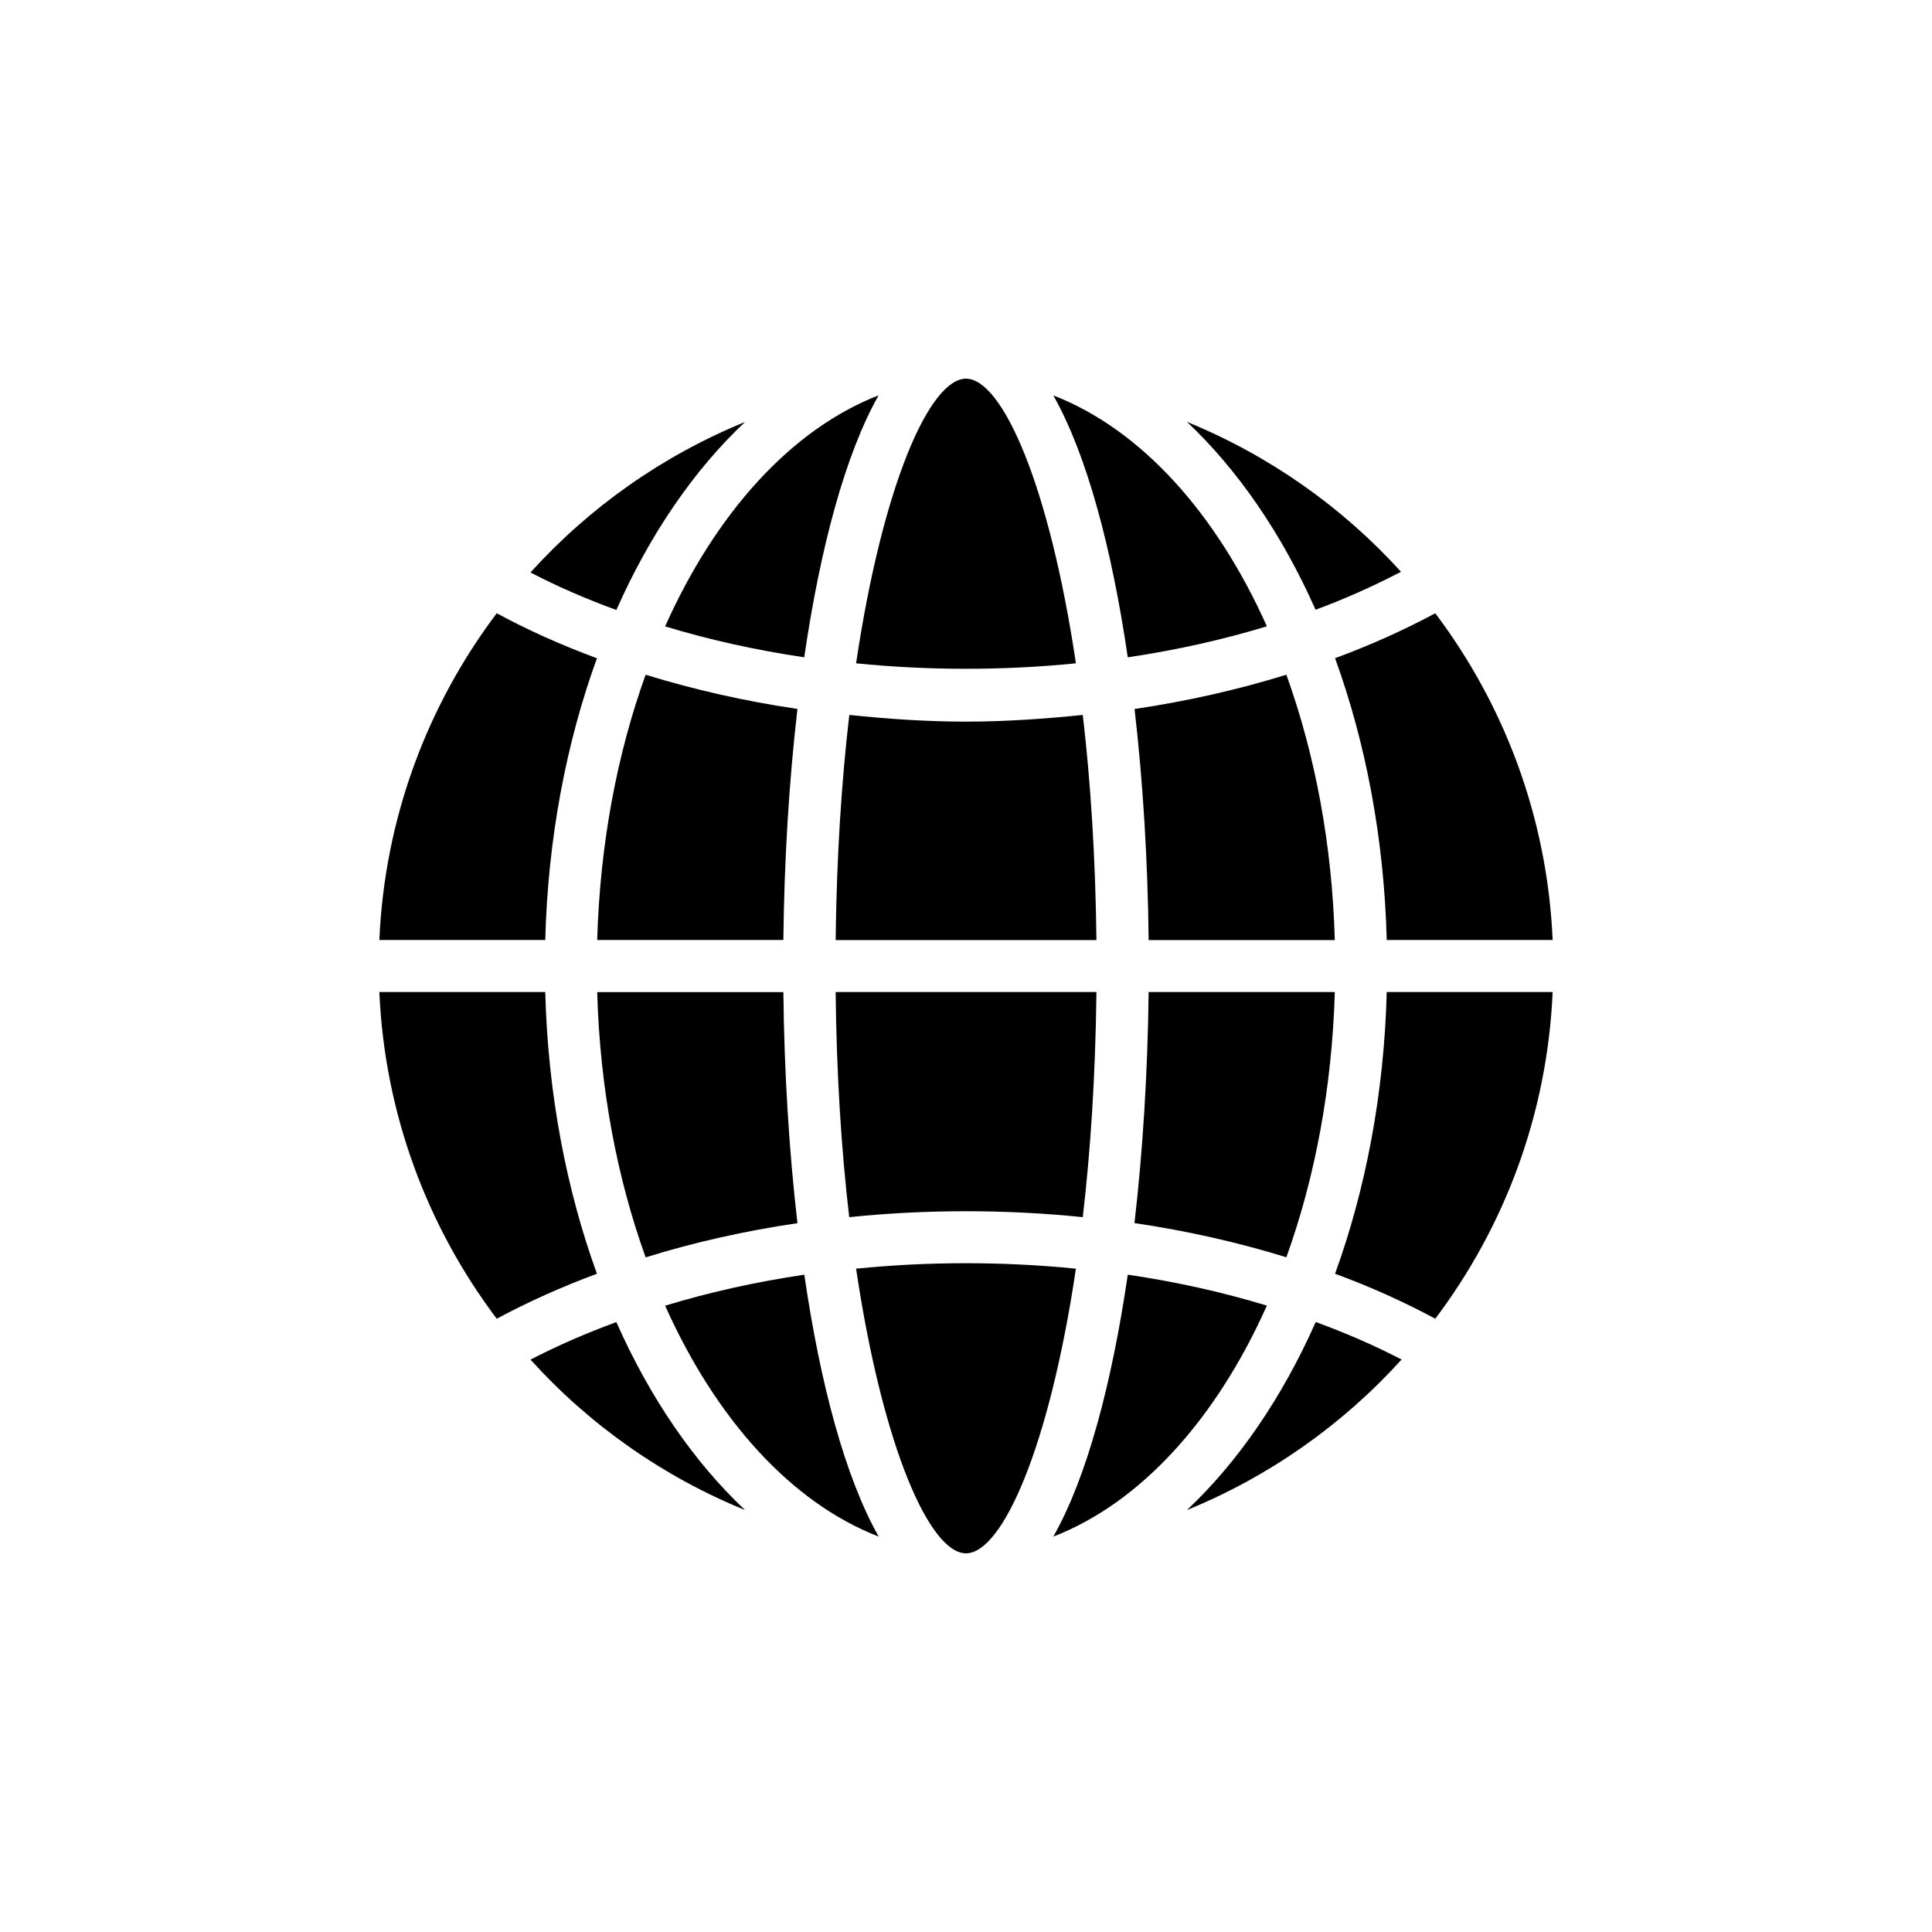 <?xml version="1.0" encoding="utf-8"?>
<!-- Generator: Adobe Illustrator 26.2.1, SVG Export Plug-In . SVG Version: 6.00 Build 0)  -->
<svg version="1.1" xmlns="http://www.w3.org/2000/svg" xmlns:xlink="http://www.w3.org/1999/xlink" x="0px" y="0px"
	 viewBox="0 0 225 225" style="enable-background:new 0 0 225 225;" xml:space="preserve">
<style type="text/css">
	.st0{display:none;}
	.st1{display:inline;fill:#FAB433;}
	.st2{fill:none;}
	.st3{fill:none;stroke:#000000;stroke-width:1.6;stroke-miterlimit:10;}
	.st4{fill:none;stroke:#000000;stroke-width:0.727;stroke-miterlimit:10;}
	.st5{fill:none;stroke:#000000;stroke-linecap:round;stroke-linejoin:round;stroke-miterlimit:10;}
	.st6{fill:none;stroke:#000000;stroke-miterlimit:10;}
	.st7{fill:none;stroke:#000000;stroke-width:0.711;stroke-miterlimit:10;}
	.st8{fill:none;stroke:#000000;stroke-width:5.4;stroke-linecap:round;stroke-linejoin:round;stroke-miterlimit:10;}
	.st9{fill:none;stroke:#000000;stroke-width:2.931;stroke-linecap:round;stroke-linejoin:round;stroke-miterlimit:10;}
	.st10{fill:none;stroke:#000000;stroke-width:0.5;stroke-linecap:round;stroke-linejoin:round;}
	.st11{fill:none;stroke:#FFFFFF;stroke-width:0;stroke-linecap:round;stroke-linejoin:round;}
	.st12{fill:#FFFFFF;}
	.st13{fill:none;stroke:#000000;stroke-width:1.4;stroke-miterlimit:10;}
	.st14{fill:url(#);stroke:#000000;stroke-width:1.439;stroke-miterlimit:10;}
	.st15{fill:url(#);stroke:#000000;stroke-width:1.372;stroke-miterlimit:10;}
	.st16{fill:none;stroke:#000000;stroke-width:1.004;stroke-miterlimit:10;}
	.st17{fill:none;stroke:#000000;stroke-width:1.362;stroke-miterlimit:10;}
	.st18{fill:none;stroke:#000000;stroke-width:0.25;stroke-miterlimit:10;}
</style>
<g id="Layer_2" class="st0">
	<rect id="XMLID_1638_" x="-345.99" y="-30.01" class="st1" width="1160" height="772"/>
</g>
<g id="Layer_1">
	<g id="XMLID_6475_">
		<path id="XMLID_6495_" d="M98.9,141.75c8.92-0.92,18.25-0.92,27.2,0c0.91-7.78,1.48-16.58,1.59-26.22H97.32
			C97.42,125.16,97.99,133.97,98.9,141.75z"/>
		<path id="XMLID_6494_" d="M75.19,78.58c-3.31,9.18-5.32,19.69-5.64,30.89h21.68c0.1-9.2,0.65-18.36,1.64-26.91
			C86.76,81.66,80.83,80.32,75.19,78.58z"/>
		<path id="XMLID_6493_" d="M93.66,76.55c1.86-12.69,4.75-23.58,8.66-30.51C92.14,50,83.36,59.74,77.46,72.95
			C82.63,74.52,88.05,75.72,93.66,76.55z"/>
		<path id="XMLID_6492_" d="M147.54,72.94c-5.91-13.21-14.68-22.94-24.87-26.89c3.91,6.93,6.81,17.81,8.67,30.5
			C136.95,75.72,142.38,74.51,147.54,72.94z"/>
		<path id="XMLID_6491_" d="M125.3,77.25c-3.11-20.88-8.6-33.15-12.8-33.15c-4.21,0-9.69,12.27-12.8,33.15
			C108.14,78.1,116.87,78.1,125.3,77.25z"/>
		<path id="XMLID_6490_" d="M126.1,83.26c-4.47,0.46-9,0.78-13.6,0.78c-4.6,0-9.12-0.31-13.59-0.78
			c-0.91,7.78-1.48,16.58-1.59,26.22h30.37C127.58,99.84,127.01,91.04,126.1,83.26z"/>
		<path id="XMLID_6489_" d="M132.12,142.44c6.12,0.9,12.04,2.24,17.69,3.98c3.31-9.18,5.32-19.69,5.64-30.89h-21.68
			C133.66,124.73,133.11,133.89,132.12,142.44z"/>
		<path id="XMLID_6488_" d="M161.5,109.47h19.32c-0.62-14.24-5.61-27.36-13.67-38.05c-3.65,1.96-7.56,3.72-11.67,5.23
			C159.04,86.46,161.19,97.61,161.5,109.47z"/>
		<path id="XMLID_6487_" d="M153.21,71.01c3.51-1.29,6.81-2.79,9.95-4.42c-6.84-7.55-15.36-13.55-24.93-17.46
			C144.18,54.73,149.3,62.2,153.21,71.01z"/>
		<path id="XMLID_6486_" d="M149.81,78.58c-5.63,1.74-11.55,3.08-17.68,3.99c0.99,8.55,1.54,17.71,1.64,26.91h21.68
			C155.14,98.27,153.12,87.76,149.81,78.58z"/>
		<path id="XMLID_6485_" d="M131.34,148.45c-1.86,12.69-4.75,23.58-8.67,30.5c10.19-3.95,18.97-13.69,24.87-26.9
			C142.37,150.48,136.95,149.27,131.34,148.45z"/>
		<path id="XMLID_6484_" d="M77.46,152.06c5.91,13.21,14.68,22.94,24.87,26.89c-3.91-6.93-6.81-17.81-8.66-30.5
			C88.05,149.28,82.62,150.49,77.46,152.06z"/>
		<path id="XMLID_6483_" d="M138.23,175.86c9.61-3.92,18.14-9.95,25-17.53c-3.12-1.62-6.48-3.08-10-4.37
			C149.31,162.78,144.19,170.26,138.23,175.86z"/>
		<path id="XMLID_6482_" d="M99.7,147.75c3.11,20.88,8.59,33.15,12.8,33.15c4.21,0,9.7-12.26,12.8-33.15
			C116.87,146.9,108.11,146.9,99.7,147.75z"/>
		<path id="XMLID_6481_" d="M155.48,148.34c4.13,1.52,8.04,3.28,11.67,5.24c8.06-10.69,13.05-23.81,13.67-38.05H161.5
			C161.19,127.38,159.04,138.53,155.48,148.34z"/>
		<path id="XMLID_6480_" d="M69.55,115.53c0.31,11.21,2.33,21.71,5.64,30.9c5.64-1.75,11.56-3.08,17.68-3.98
			c-0.99-8.55-1.54-17.71-1.64-26.91H69.55z"/>
		<path id="XMLID_6479_" d="M71.78,153.97c-3.52,1.29-6.87,2.75-10,4.37c6.85,7.58,15.38,13.61,24.99,17.52
			C80.81,170.26,75.69,162.79,71.78,153.97z"/>
		<path id="XMLID_6478_" d="M86.77,49.14c-9.61,3.92-18.14,9.95-24.99,17.53c3.13,1.63,6.49,3.09,10,4.37
			C75.69,62.22,80.81,54.74,86.77,49.14z"/>
		<path id="XMLID_6477_" d="M69.52,76.66c-4.12-1.52-8.03-3.27-11.67-5.24c-8.06,10.69-13.05,23.81-13.67,38.05H63.5
			C63.81,97.61,65.96,86.46,69.52,76.66z"/>
		<path id="XMLID_6476_" d="M63.5,115.53H44.18c0.62,14.24,5.61,27.36,13.67,38.05c3.64-1.96,7.55-3.71,11.67-5.24
			C65.96,138.54,63.81,127.39,63.5,115.53z"/>
	</g>
</g>
</svg>
